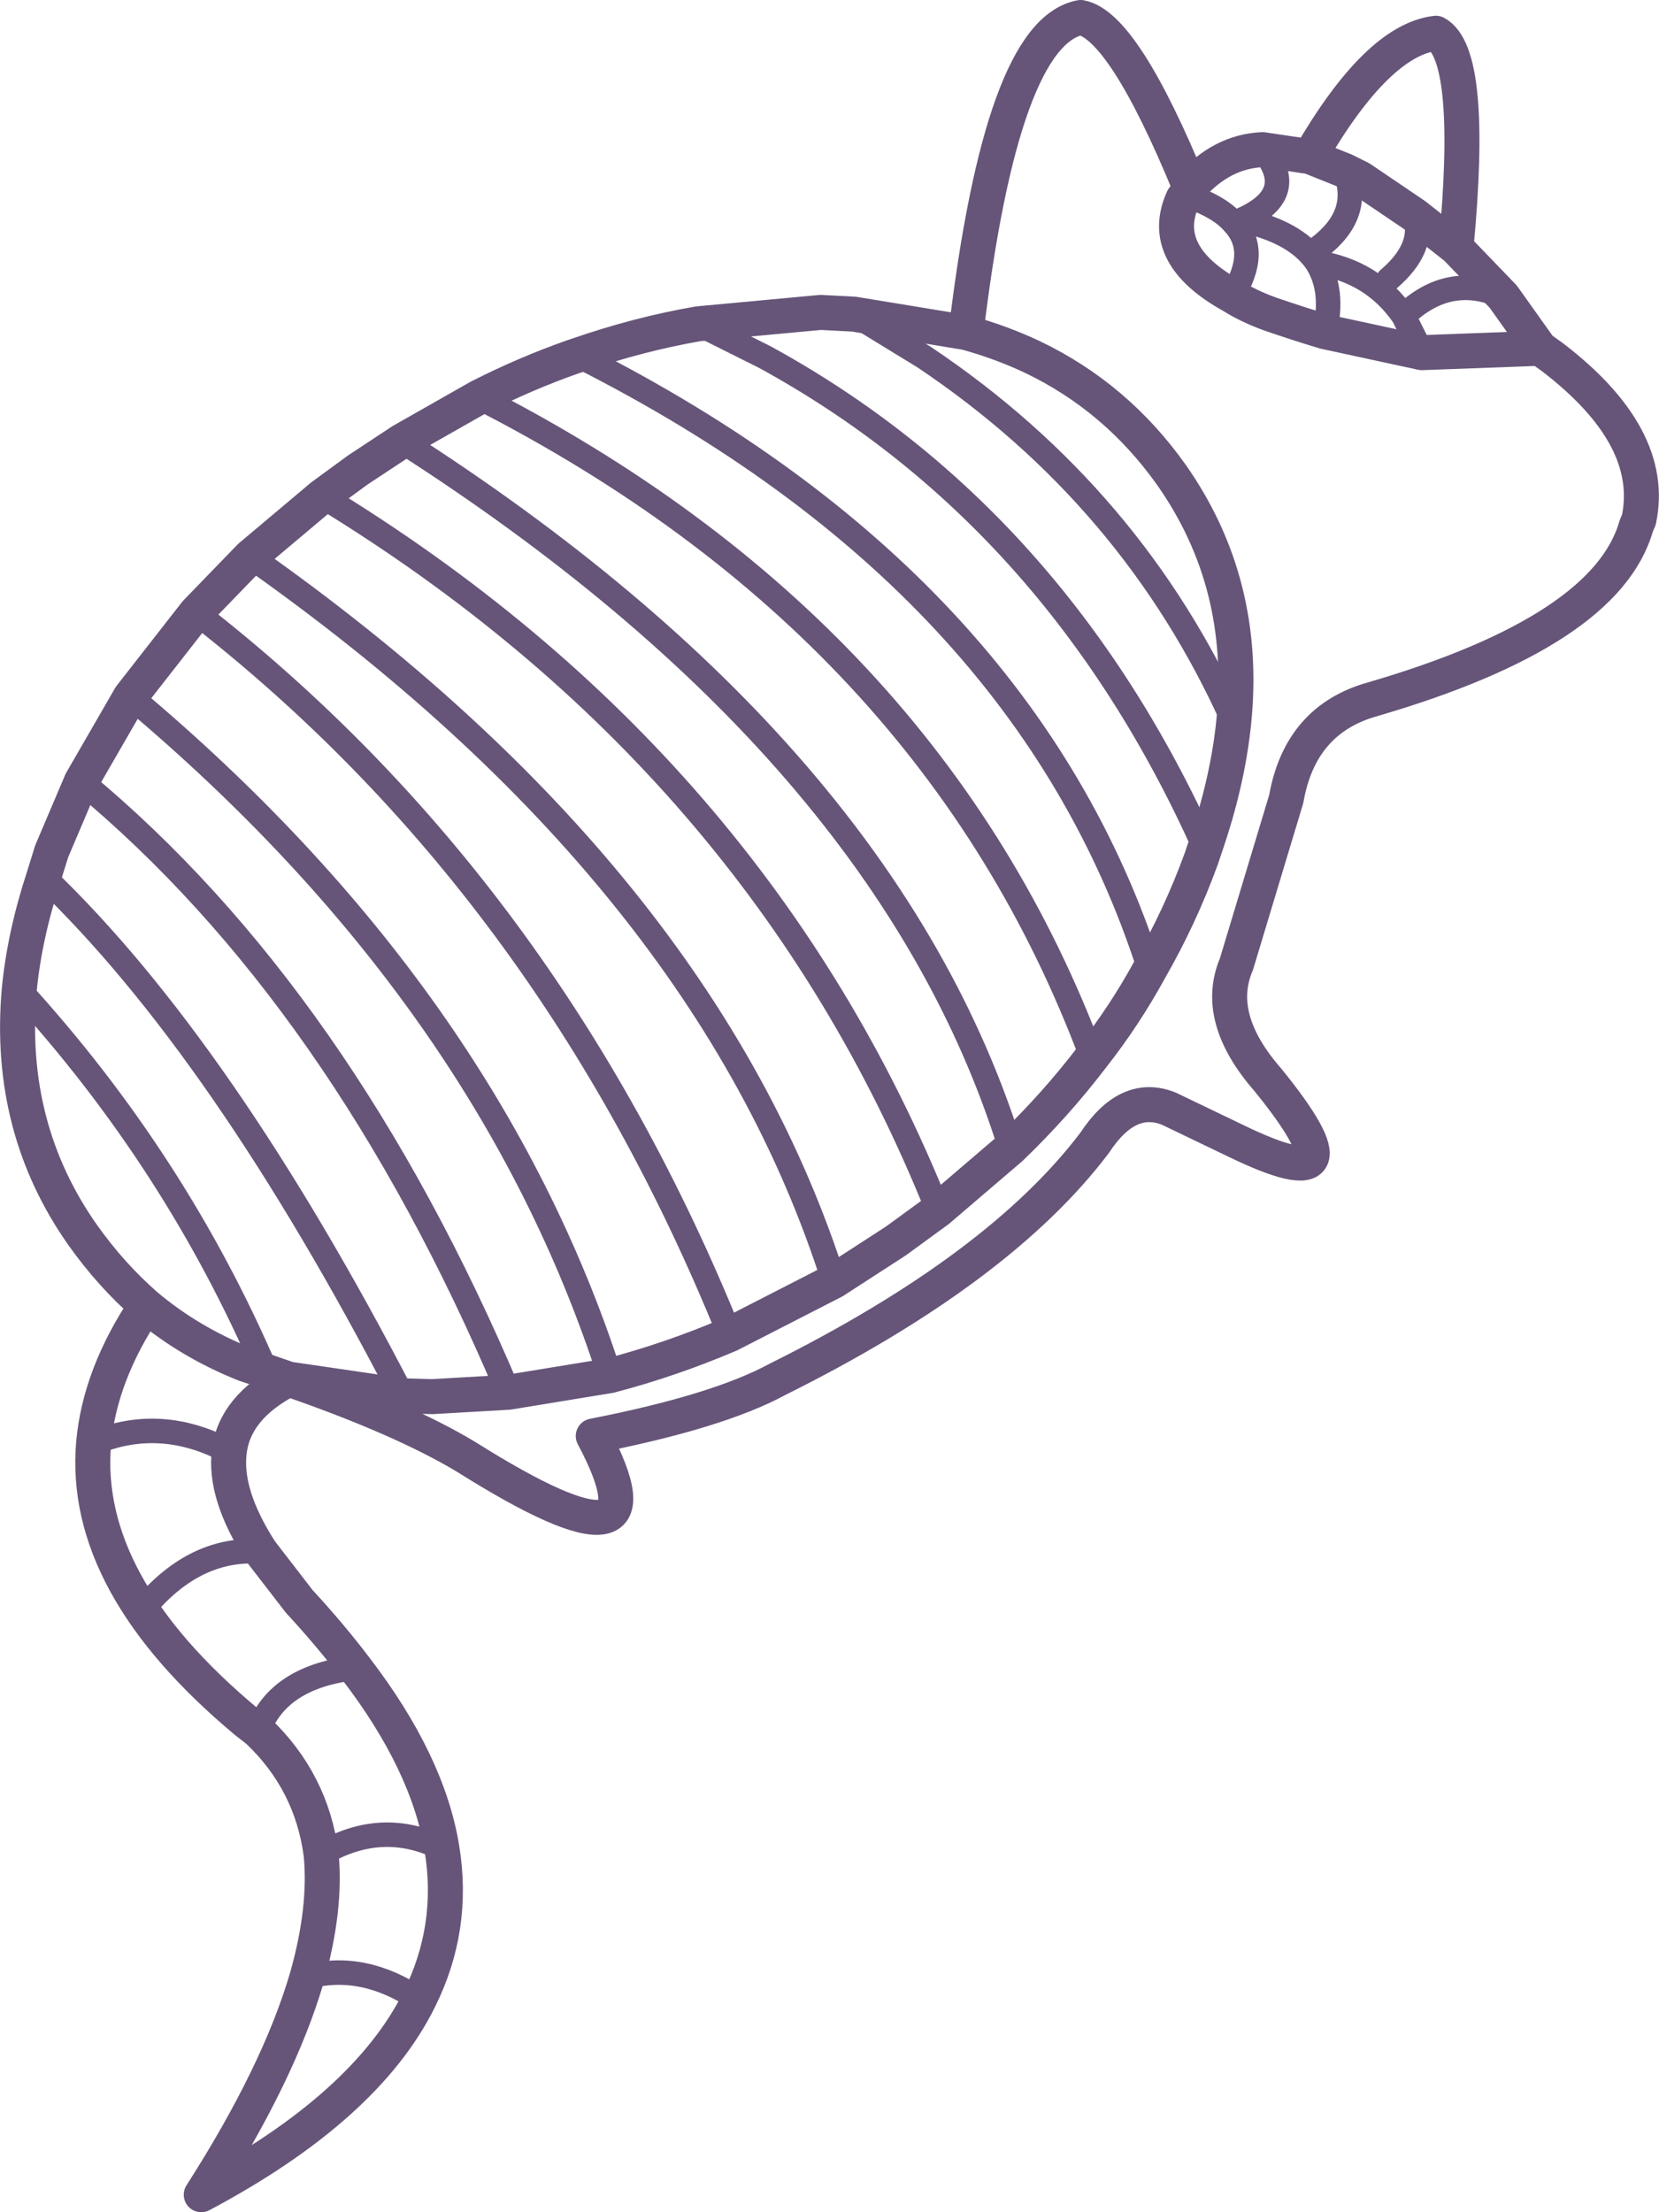 <?xml version="1.0" encoding="UTF-8" standalone="no"?>
<svg xmlns:xlink="http://www.w3.org/1999/xlink" height="126.4px" width="94.8px" xmlns="http://www.w3.org/2000/svg">
  <g transform="matrix(1.0, 0.0, 0.0, 1.0, 47.4, 63.2)">
    <path d="M20.35 -52.05 Q22.3 -51.4 23.1 -50.45 27.0 -51.95 24.75 -54.65 M23.0 -46.3 Q24.6 -48.85 23.1 -50.45 M33.85 -43.05 L32.8 -45.15 Q31.05 -47.7 27.85 -48.2 28.85 -46.6 28.3 -44.25 M32.8 -45.15 Q35.4 -47.65 38.5 -46.25 M1.4 -45.25 L5.4 -42.8 Q17.35 -34.8 23.1 -21.95 M24.25 -50.45 Q26.8 -49.75 27.85 -48.2 M27.95 -49.05 Q30.45 -50.95 29.45 -53.45 M31.95 -47.25 Q34.05 -49.05 33.45 -50.9 M-7.5 -44.7 L-3.7 -42.8 Q12.95 -33.7 21.45 -14.75 M-14.4 -42.9 L-14.2 -42.8 Q11.2 -29.95 18.3 -7.8 M-38.85 28.3 Q-36.05 25.2 -32.5 25.45 M-29.05 42.75 Q-25.6 40.7 -22.15 42.4 M-32.65 35.7 Q-31.5 32.6 -27.1 32.1 M-29.85 49.75 Q-26.65 48.9 -23.45 51.05 M-42.05 19.25 Q-38.2 17.65 -34.3 19.75 M-39.95 -23.4 Q-19.55 -6.3 -12.55 15.4 M-46.3 -6.65 Q-37.35 3.15 -32.2 15.15 M-44.9 -13.1 Q-34.7 -3.35 -24.4 16.55 M-42.75 -18.55 Q-27.9 -6.25 -18.35 16.35 M-36.2 -28.2 Q-16.05 -12.55 -5.7 13.05 M-29.0 -34.85 Q-4.05 -19.65 6.2 5.95 M-33.1 -31.4 Q-7.1 -13.1 0.25 10.0 M-20.05 -40.5 Q5.85 -27.3 15.0 -2.8 M-24.45 -38.0 Q3.3 -20.25 10.35 2.4" fill="none" stroke="#665579" stroke-linecap="round" stroke-linejoin="round" stroke-width="1.4"/>
    <path d="M24.75 -54.65 Q22.4 -54.55 20.6 -52.5 L20.35 -52.05 20.2 -51.85 Q18.75 -48.65 23.0 -46.3 23.95 -45.7 25.2 -45.25 26.8 -44.7 28.3 -44.25 L33.85 -43.05 40.6 -43.3 41.3 -42.8 Q47.25 -38.25 46.25 -33.5 L46.1 -33.15 Q44.4 -27.15 31.05 -23.25 26.9 -22.1 26.1 -17.55 L23.25 -8.1 Q21.95 -5.05 25.05 -1.5 30.9 5.7 23.25 2.0 L19.4 0.15 Q17.05 -0.8 15.15 2.1 9.7 9.3 -2.95 15.6 -6.35 17.45 -13.5 18.85 -8.9 27.5 -20.75 20.05 -24.4 17.85 -30.9 15.6 -34.0 17.2 -34.3 19.75 -34.6 22.2 -32.5 25.45 L-30.3 28.3 Q-28.5 30.25 -27.1 32.1 -22.95 37.5 -22.15 42.4 -21.4 46.95 -23.45 51.05 -26.5 57.2 -35.9 62.2 -31.45 55.25 -29.85 49.75 -28.75 45.85 -29.05 42.75 -29.6 38.6 -32.65 35.7 L-33.35 35.15 Q-42.75 27.3 -42.05 19.25 -41.7 15.35 -39.05 11.4 -41.05 9.65 -42.65 7.4 -47.0 1.25 -46.3 -6.65 -46.0 -9.75 -44.9 -13.1 L-44.45 -14.55 -42.75 -18.55 -39.95 -23.4 -36.2 -28.2 -33.1 -31.4 -29.0 -34.85 -26.95 -36.35 -24.45 -38.0 -20.05 -40.5 Q-17.4 -41.85 -14.7 -42.8 L-14.4 -42.9 Q-10.95 -44.1 -7.5 -44.7 L-0.5 -45.35 1.4 -45.25 7.8 -44.2 Q9.85 -61.35 14.35 -62.2 16.8 -61.75 20.6 -52.5 M27.45 -54.25 L29.45 -53.45 30.35 -53.0 33.45 -50.9 35.8 -49.05 Q36.85 -60.1 34.65 -61.3 31.3 -60.9 27.45 -54.25 L24.75 -54.65 M35.8 -49.05 L38.5 -46.25 40.6 -43.3 M23.1 -21.95 Q23.9 -29.85 19.55 -36.05 16.4 -40.5 11.6 -42.8 9.8 -43.65 7.8 -44.2 M23.1 -21.95 Q22.75 -18.5 21.45 -14.75 L21.25 -14.15 Q20.05 -10.85 18.3 -7.8 16.85 -5.15 15.0 -2.8 12.9 -0.05 10.35 2.4 L6.2 5.95 3.8 7.7 0.25 10.0 -5.7 13.05 Q-9.1 14.5 -12.55 15.4 L-18.35 16.35 -22.7 16.6 -24.4 16.55 -30.9 15.6 -32.2 15.15 -33.4 14.75 Q-36.55 13.5 -39.05 11.4" fill="none" stroke="#665579" stroke-linecap="round" stroke-linejoin="round" stroke-width="2.0"/>
  </g>
</svg>
